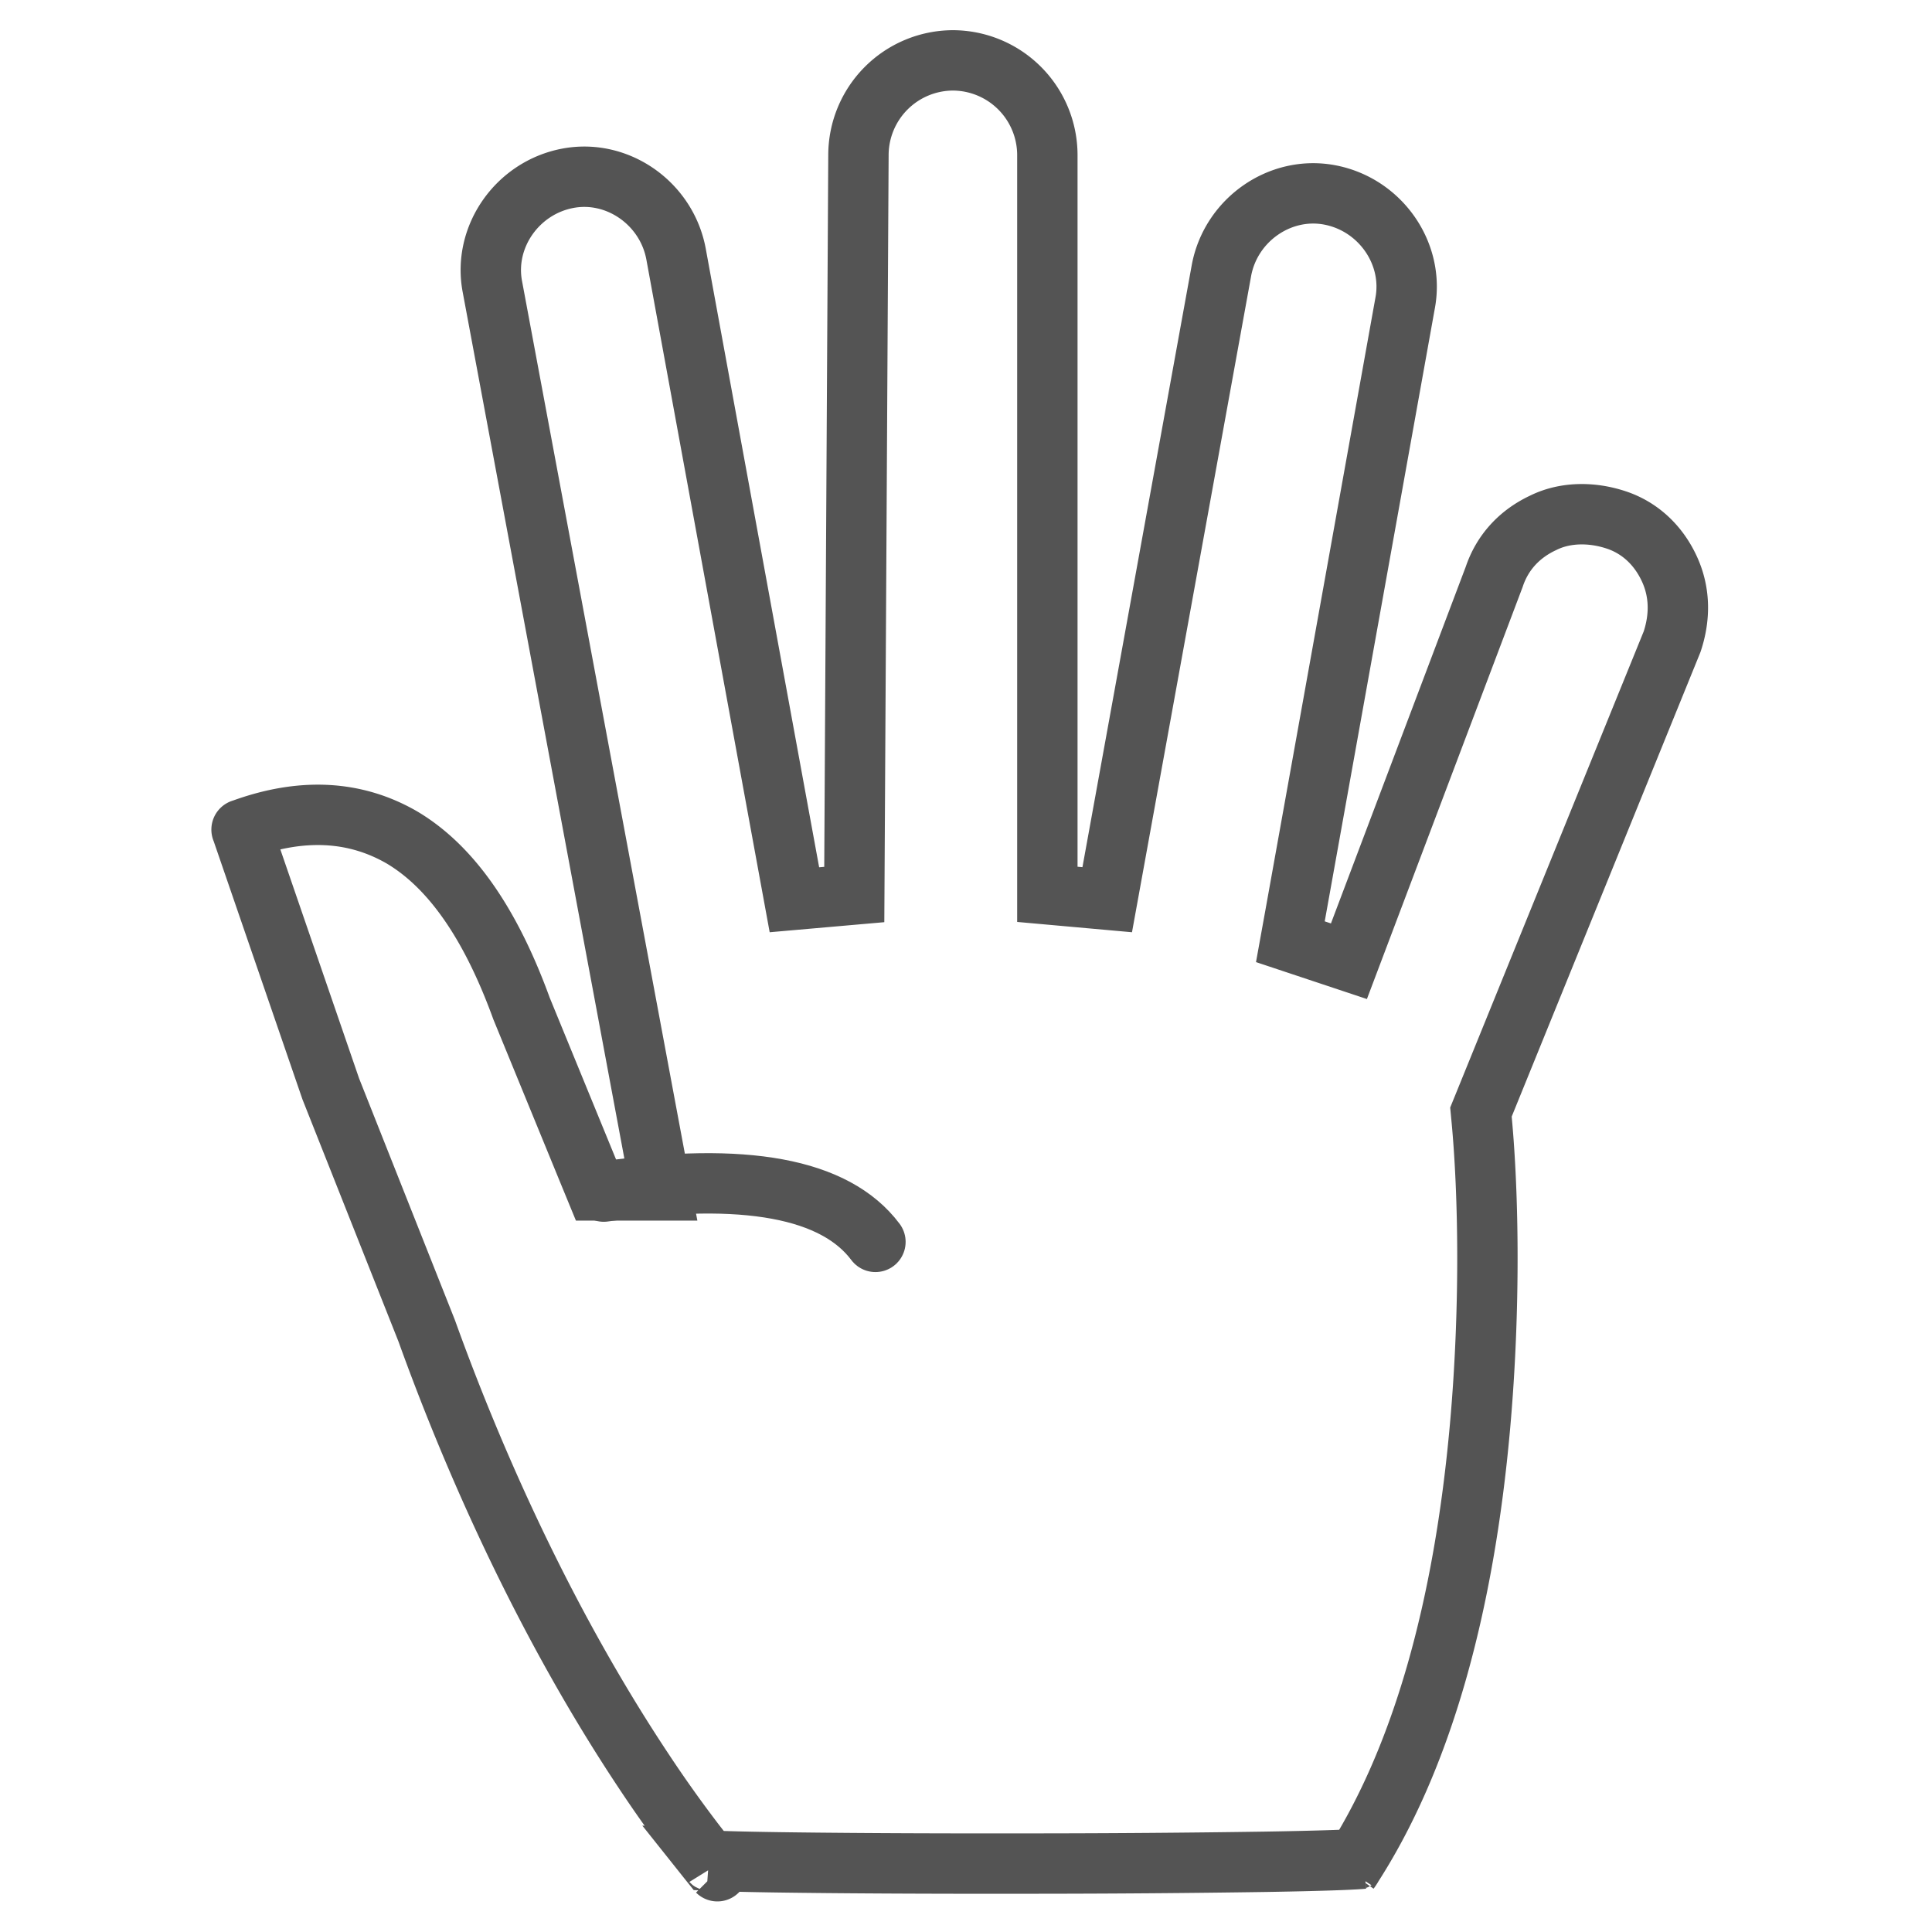 <svg xmlns="http://www.w3.org/2000/svg" width="64" height="64" viewBox="0 0 64 64">
    <g fill="none" fill-rule="evenodd" stroke="#545454" stroke-width="2">
        <path d="M8.036 27.467c-.045.016-.038.002-.022.045l2.943 8.558 3.177 8.012a76.807 76.807 0 0 0 2.187 5.42c1.596 3.554 3.302 6.612 5.018 9.19a42.698 42.698 0 0 0 1.684 2.365c.136.176.31.396.456.578.142.007.322.014.537.02.603.019 1.469.035 2.545.047 2.077.025 4.858.036 7.687.031a536.64 536.64 0 0 0 7.685-.059c1.081-.018 1.941-.04 2.54-.064.304-.013.537-.026.69-.04-.443.039-.16-.009-.463.398 2.419-3.673 3.8-8.784 4.329-14.729.347-3.903.285-7.67.052-10.157l-.023-.243.092-.226 6.24-15.354c.282-.846.255-1.676-.096-2.427-.368-.79-.984-1.352-1.75-1.607-.843-.281-1.728-.253-2.425.095-.79.369-1.353.985-1.621 1.787l-4.813 12.735-1.94-.646.154-.852 3.648-20.307c.308-1.643-.828-3.267-2.504-3.581-1.643-.308-3.267.828-3.58 2.498l-3.785 20.85-1.983-.178V5.129A3.14 3.14 0 0 0 31.565 2a3.142 3.142 0 0 0-3.128 3.134l-.138 24.498-1.983.174L22.394 8.41c-.314-1.676-1.938-2.813-3.58-2.505-1.676.314-2.813 1.938-2.505 3.582l5.588 29.947h-2.149l-.255-.62-2.217-5.406c-1.037-2.853-2.357-4.716-3.964-5.668-1.539-.888-3.3-.992-5.282-.27l.006-.003zM23.48 61.636l.09.113c-.045-.096.035-.104-.09-.113zm.284.351c.002.002.002.002 0 0z"/>
        <path stroke-linecap="round" d="M20 39.473c4.667-.667 7.667-.111 9 1.666"/>
    </g>
</svg>
